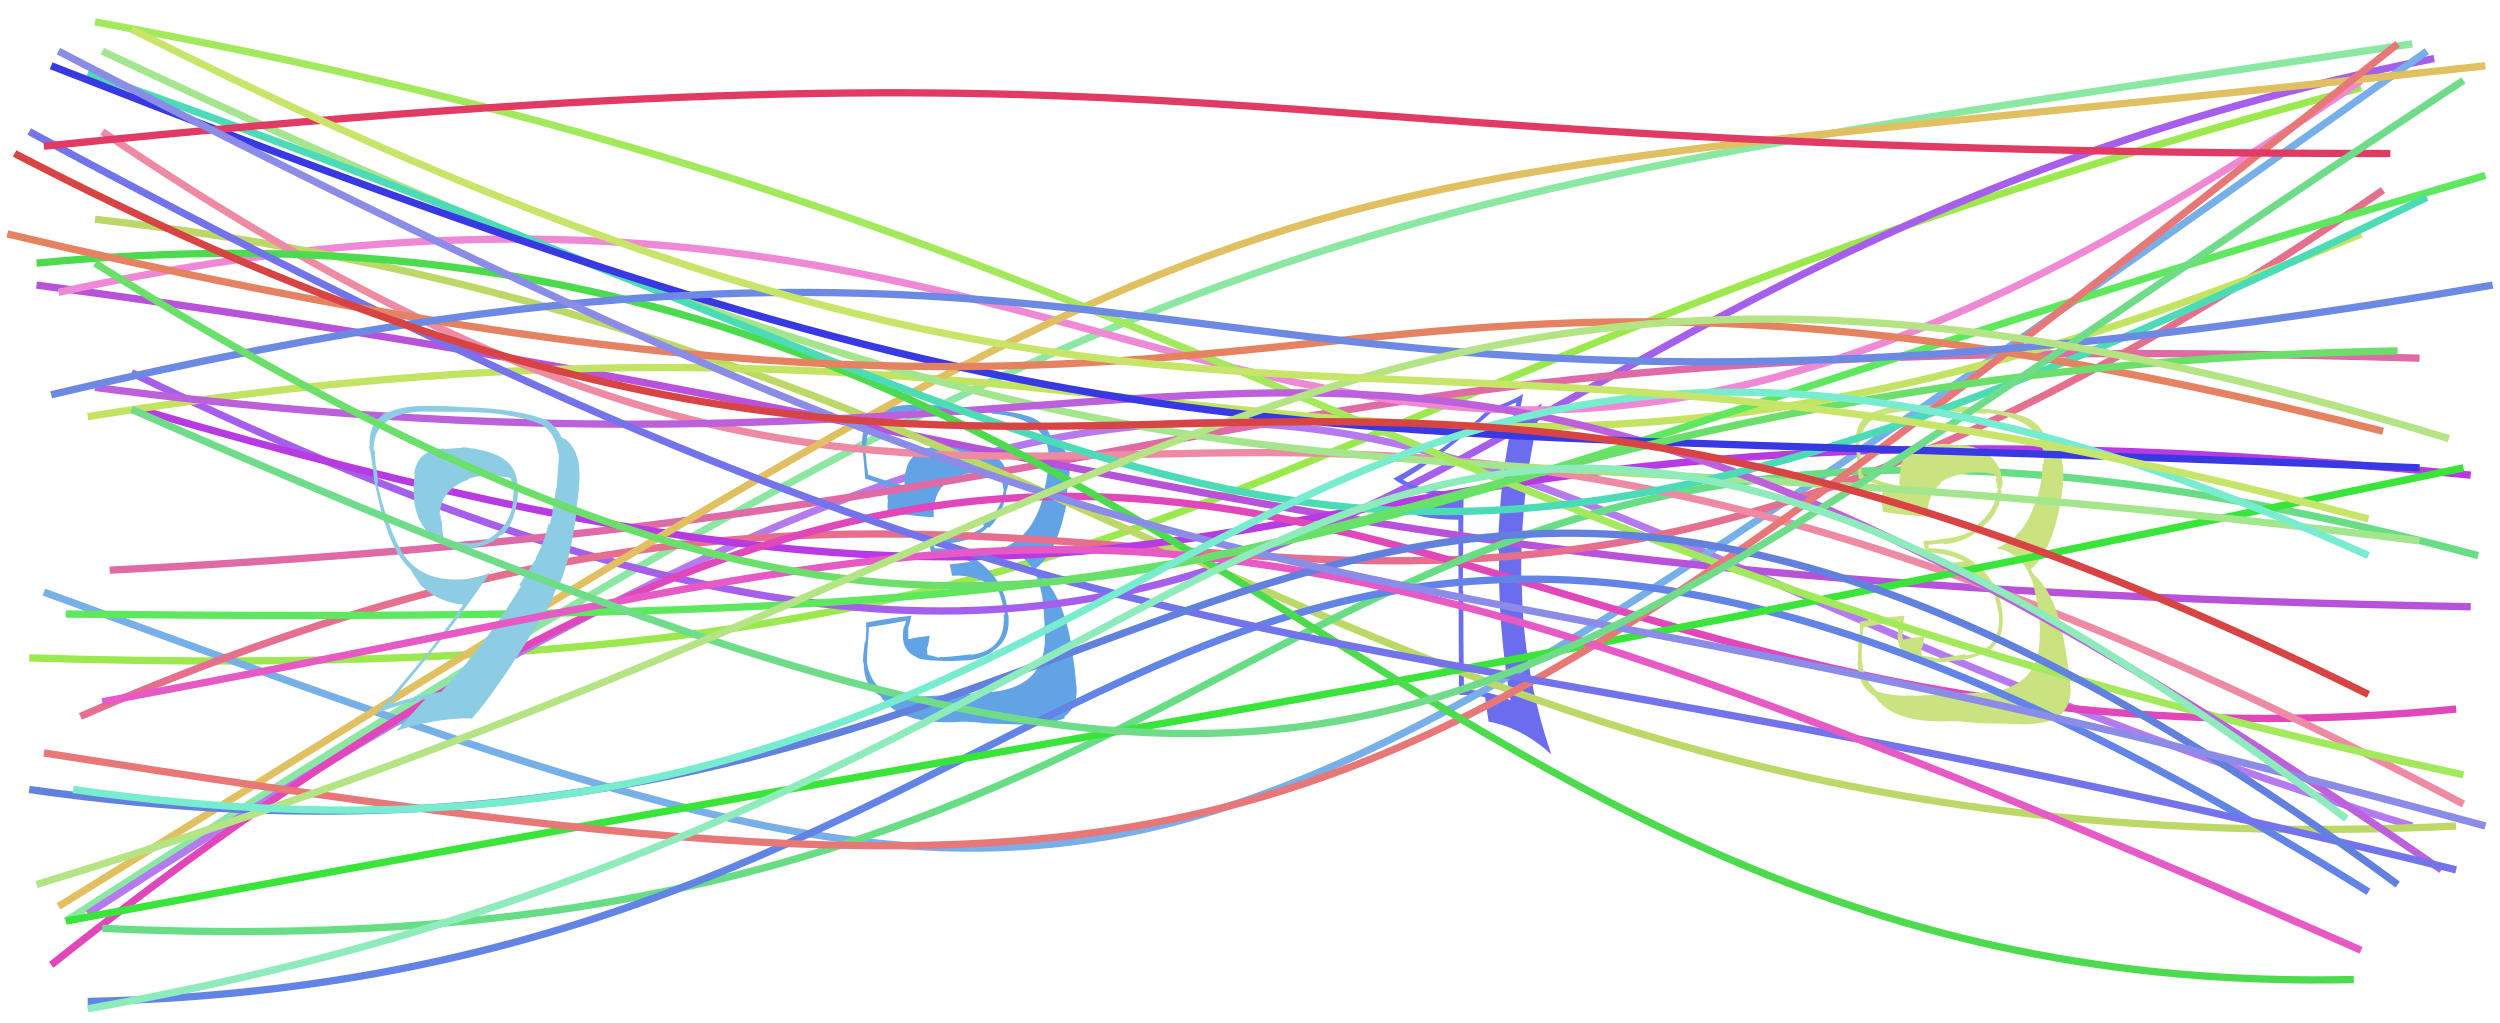<svg xmlns="http://www.w3.org/2000/svg" width="342" height="140" viewBox="0,0,342,140"><path d="M4 90 C168 95,161 55,323 12" stroke="#9be94d" fill="none"/><path d="M9 126 C161 28,183 28,330 6" stroke="#8be8a2" fill="none"/><path d="M12 125 C189 10,182 68,330 113" stroke="#b57aef" fill="none"/><path fill="#61a3e5" d="M125.90 95.30L125.89 95.29L125.79 95.19Q123.56 95.39 120.99 94.71L120.96 94.68L120.92 94.63Q118.83 93.05 118.58 90.36L118.76 90.53L118.63 90.41Q118.56 90.09 118.88 85.77L119.01 85.91L118.89 85.79Q120.65 85.55 123.97 84.92L123.98 84.93L123.56 86.08L123.58 86.10Q123.15 88.99 125.47 89.93L125.41 89.86L125.59 90.05Q126.72 90.43 130.16 90.43L130.34 90.61L130.17 90.44Q132.94 90.33 133.25 90.21L133.27 90.22L133.26 90.21Q134.70 89.90 135.89 89.09L135.92 89.12L135.82 89.02Q138.27 87.59 137.95 84.15L137.81 84.00L137.89 84.08Q137.66 80.16 134.81 77.60L134.78 77.57L134.65 77.44Q131.93 75.00 127.87 75.00L127.86 75.00L127.72 74.48L127.80 74.56Q128.35 74.42 129.79 74.30L129.86 74.37L129.78 74.29Q132.94 74.13 135.19 72.10L135.34 72.25L135.31 72.22Q137.43 70.06 137.68 66.99L137.68 66.99L137.71 67.02Q137.94 66.56 137.94 66.00L137.92 65.98L137.86 65.92Q137.97 63.52 135.71 62.02L135.68 61.99L135.67 61.98Q133.58 60.58 130.95 60.76L131.07 60.88L131.03 60.84Q128.95 60.63 126.94 61.32L126.91 61.29L126.88 61.26Q124.52 62.14 124.01 64.02L123.97 63.97L124.03 64.03Q123.63 65.20 123.75 66.45L123.80 66.49L123.73 66.42Q122.12 66.12 118.74 64.93L118.81 65.01L118.77 64.97Q118.33 62.15 118.39 60.77L118.46 60.84L118.50 60.88Q118.59 58.28 120.34 57.16L120.33 57.14L120.31 57.13Q122.74 56.24 125.37 56.24L125.24 56.12L125.27 56.15Q130.41 56.03 135.60 56.47L135.79 56.65L135.74 56.60Q143.95 57.19 143.45 63.38L143.55 63.48L143.45 63.38Q143.29 65.78 142.48 68.34L142.49 68.36L142.57 68.44Q141.05 73.49 137.17 74.99L137.19 75.01L137.16 74.97Q141.53 75.90 142.53 81.41L142.55 81.43L142.56 81.44Q142.82 83.20 142.94 86.51L142.91 86.48L142.95 86.51Q143.28 93.91 135.71 94.66L135.72 94.67L135.64 94.59Q134.58 94.84 125.88 95.28ZM134.43 98.95L134.42 98.94L134.42 98.94Q135.42 99.00 140.11 99.13L140.05 99.06L139.99 99.01Q143.03 99.29 145.72 98.23L145.56 98.07L145.57 98.08Q147.56 96.57 147.25 93.69L147.36 93.80L147.20 93.65Q147.10 91.55 146.60 88.67L146.49 88.56L146.65 88.72Q145.41 81.29 142.22 78.60L142.18 78.55L141.87 77.93L141.76 77.76L141.72 77.72Q144.75 75.50 146.00 68.30L145.97 68.27L145.90 68.21Q145.94 67.44 146.13 65.87L146.19 65.93L146.12 65.86Q146.42 64.78 146.29 63.66L146.26 63.63L146.13 63.49Q145.96 60.82 143.84 59.70L143.74 59.60L143.77 59.76L143.71 59.70Q143.18 58.04 141.30 57.16L141.24 57.10L141.33 57.19Q138.84 56.08 130.40 55.58L130.42 55.60L130.44 55.62Q127.60 55.41 124.97 55.41L125.08 55.52L124.96 55.40Q122.27 55.33 119.77 56.39L119.89 56.51L119.82 56.45Q117.92 57.80 117.92 60.68L117.80 60.56L117.83 60.59Q117.93 60.00 118.37 65.50L118.27 65.41L118.36 65.50Q118.78 65.54 121.47 66.54L121.41 66.48L121.57 66.64Q121.45 67.40 121.39 68.21L121.38 68.21L121.50 68.32Q121.37 69.01 121.44 69.88L121.55 70.00L121.58 70.03Q124.45 70.58 127.76 70.77L127.77 70.77L127.72 70.73Q127.63 67.44 129.44 66.07L129.49 66.12L129.34 65.96Q130.73 64.92 134.04 64.54L134.11 64.61L134.17 64.67Q136.08 64.70 137.01 65.01L136.91 64.91L136.85 64.85Q137.10 65.22 137.16 65.41L137.14 65.38L137.04 65.60L137.20 66.51L137.19 66.50Q137.34 66.96 137.27 67.21L137.20 67.13L137.28 67.22Q136.97 69.84 134.47 71.78L134.51 71.83L134.63 71.95Q133.05 73.37 129.74 73.68L129.65 73.59L129.67 73.62Q128.56 73.94 127.12 73.94L127.08 73.90L127.10 73.92Q127.10 74.43 127.35 75.55L127.46 75.66L127.37 75.57Q130.32 75.64 132.69 76.82L132.71 76.85L132.57 76.89L130.02 77.21L129.90 77.09Q130.06 77.76 130.25 78.76L130.13 78.64L130.25 78.76Q133.64 78.53 136.46 80.71L136.41 80.67L136.52 80.78Q136.97 81.47 137.47 84.16L137.42 84.11L137.30 84.00Q137.69 88.89 132.88 89.58L132.94 89.64L132.80 89.51Q129.37 89.95 128.43 89.89L128.50 89.96L128.58 90.04Q127.69 89.71 126.81 89.58L126.90 89.67L126.79 88.81L127.01 88.09L127.10 87.50L127.19 87.02L127.16 86.99Q125.61 87.13 124.30 87.44L124.30 87.44L124.25 87.40Q124.26 87.09 124.26 86.78L124.25 86.77L124.24 86.76Q124.26 86.40 124.26 86.03L124.26 86.03L124.21 85.97Q124.43 85.45 124.68 84.26L124.60 84.18L124.64 84.22Q121.57 84.59 118.51 85.16L118.43 85.07L118.47 85.12Q118.58 86.04 118.39 87.89L118.27 87.76L118.30 87.79Q118.06 89.58 118.06 90.58L118.05 90.57L118.15 90.68Q118.16 93.94 120.41 95.19L120.43 95.20L120.43 95.21Q123.00 99.10 130.76 98.78L130.60 98.63L130.74 98.77Q131.87 98.64 134.37 98.89Z"/><path d="M18 51 C187 133,182 38,333 8" stroke="#a55fec" fill="none"/><path fill="#6c6cee" d="M200.24 67.40L200.29 67.45L200.13 67.28Q195.02 67.43 192.02 65.68L191.99 65.65L191.94 65.60Q196.05 63.33 204.05 56.39L204.04 56.37L204.19 56.52Q205.23 56.06 207.36 55.06L207.42 55.13L207.43 55.13Q205.12 64.77 204.94 75.22L205.00 75.28L205.07 75.35Q204.89 85.81 206.64 95.81L206.59 95.76L206.63 95.80Q203.76 94.50 200.26 94.31L200.28 94.33L200.27 94.32Q200.18 87.60 200.18 80.91L200.10 80.82L200.11 80.84Q200.15 74.13 200.22 67.37ZM199.50 70.98L199.58 95.00L199.62 95.05Q201.63 95.06 203.20 95.37L203.13 95.31L203.15 95.32Q203.32 96.50 203.64 98.75L203.60 98.72L203.59 98.71Q208.25 99.55 212.26 103.24L212.23 103.22L212.23 103.22Q208.24 91.60 208.18 79.34L208.07 79.23L208.11 79.27Q207.94 66.97 210.94 55.09L210.99 55.13L210.98 55.12Q210.07 55.78 207.45 57.59L207.61 57.76L207.61 57.76Q207.86 56.44 208.36 53.94L208.42 54.00L208.33 53.91Q206.18 55.20 203.80 55.82L203.70 55.73L203.81 55.83Q197.64 61.74 190.58 65.49L190.51 65.42L190.46 65.38Q192.79 67.20 196.66 67.76L196.65 67.75L196.71 67.81Q195.64 68.68 193.52 70.43L193.62 70.53L193.49 70.41Q196.00 71.10 199.63 71.10L199.52 70.99Z"/><path d="M15 78 C172 70,164 44,331 49" stroke="#e06aa5" fill="none"/><path d="M6 81 C159 137,151 135,332 7" stroke="#77afe8" fill="none"/><path d="M5 39 C154 59,170 80,338 83" stroke="#b852da" fill="none"/><path d="M8 40 C167 5,176 113,323 11" stroke="#ef89d6" fill="none"/><path d="M11 98 C160 33,179 128,326 26" stroke="#e56f8d" fill="none"/><path d="M13 30 C154 46,187 120,336 113" stroke="#bcd968" fill="none"/><path d="M19 56 C186 105,155 47,338 65" stroke="#b83ae2" fill="none"/><path d="M7 132 C169 3,190 111,336 97" stroke="#e146ba" fill="none"/><path d="M14 127 C188 135,167 30,339 76" stroke="#67de85" fill="none"/><path d="M12 57 C167 32,186 89,323 32" stroke="#c3e462" fill="none"/><path d="M14 18 C151 111,152 12,337 110" stroke="#ee8aa3" fill="none"/><path d="M9 84 C191 86,172 73,340 24" stroke="#5ee85e" fill="none"/><path d="M8 124 C187 13,158 29,340 9" stroke="#e0c060" fill="none"/><path fill="#cae381" d="M261.78 95.18L261.77 95.17L261.72 95.12Q259.50 95.34 256.94 94.65L256.91 94.62L256.95 94.66Q254.98 93.20 254.73 90.51L254.64 90.42L254.70 90.48Q254.59 90.12 254.91 85.80L254.84 85.74L254.92 85.82Q256.62 85.51 259.93 84.89L259.93 84.89L259.54 86.06L259.67 86.19Q259.25 89.09 261.57 90.03L261.49 89.95L261.45 89.90Q262.87 90.58 266.31 90.58L266.26 90.53L266.21 90.48Q268.89 90.28 269.20 90.15L269.18 90.13L269.17 90.12Q270.63 89.83 271.82 89.02L271.84 89.04L271.93 89.13Q274.26 87.58 273.95 84.14L273.81 84.00L273.96 84.16Q273.66 80.17 270.82 77.60L270.75 77.54L270.68 77.46Q267.92 74.99 263.86 74.99L263.84 74.97L263.84 74.60L263.78 74.54Q264.39 74.46 265.83 74.34L265.95 74.46L265.95 74.46Q268.99 74.18 271.24 72.15L271.27 72.18L271.19 72.09Q273.58 70.20 273.83 67.14L273.71 67.02L273.66 66.97Q273.96 66.58 273.96 66.02L273.96 66.02L273.94 66.00Q273.84 63.40 271.59 61.90L271.57 61.88L271.56 61.86Q269.72 60.71 267.09 60.90L267.01 60.82L266.98 60.79Q264.86 60.54 262.85 61.23L262.84 61.21L262.78 61.15Q260.43 62.06 259.93 63.93L260.07 64.07L260.05 64.05Q259.75 65.31 259.87 66.56L259.74 66.43L259.78 66.47Q258.19 66.20 254.81 65.01L254.74 64.93L254.68 64.87Q254.44 62.26 254.51 60.89L254.49 60.87L254.38 60.76Q254.65 58.35 256.41 57.22L256.30 57.12L256.39 57.20Q258.75 56.25 261.37 56.25L261.29 56.17L261.30 56.18Q266.57 56.18 271.76 56.62L271.59 56.46L271.59 56.46Q280.06 57.29 279.56 63.48L279.48 63.40L279.42 63.35Q279.40 65.89 278.59 68.46L278.52 68.39L278.52 68.39Q277.02 73.46 273.15 74.96L273.17 74.98L273.19 75.01Q277.46 75.83 278.46 81.34L278.46 81.34L278.46 81.33Q278.97 83.35 279.09 86.66L278.95 86.52L279.01 86.58Q279.35 93.98 271.78 94.74L271.76 94.71L271.78 94.73Q270.49 94.76 261.80 95.20ZM270.29 98.81L270.29 98.81L270.40 98.93Q271.34 98.93 276.03 99.05L276.10 99.11L276.02 99.04Q278.98 99.25 281.67 98.19L281.58 98.09L281.54 98.05Q283.54 96.55 283.22 93.67L283.29 93.74L283.23 93.68Q283.01 91.46 282.51 88.58L282.57 88.64L282.51 88.58Q281.36 81.24 278.17 78.55L278.16 78.53L277.81 77.87L277.84 77.85L277.84 77.84Q280.72 75.46 281.97 68.27L281.90 68.20L281.97 68.27Q282.08 67.57 282.27 66.01L282.26 66.00L282.22 65.96Q282.34 64.70 282.21 63.57L282.14 63.50L282.14 63.50Q281.96 60.82 279.84 59.70L279.81 59.67L279.66 59.65L279.73 59.72Q279.19 58.05 277.31 57.18L277.24 57.10L277.30 57.16Q274.73 55.97 266.29 55.47L266.30 55.48L266.41 55.60Q263.63 55.44 261.00 55.44L260.95 55.38L260.90 55.33Q258.41 55.48 255.91 56.54L255.78 56.40L255.85 56.48Q253.81 57.69 253.81 60.57L253.89 60.65L253.85 60.61Q253.82 59.89 254.26 65.39L254.27 65.41L254.34 65.48Q254.74 65.49 257.42 66.49L257.45 66.52L257.47 66.54Q257.52 67.46 257.46 68.28L257.42 68.25L257.34 68.16Q257.51 69.15 257.58 70.02L257.42 69.86L257.55 70.00Q260.35 70.49 263.67 70.67L263.72 70.73L263.65 70.65Q263.70 67.52 265.52 66.15L265.33 65.96L265.42 66.04Q266.78 64.97 270.10 64.59L270.22 64.72L270.13 64.63Q271.95 64.57 272.89 64.88L272.87 64.87L272.95 64.95Q273.07 65.19 273.13 65.37L273.15 65.39L272.98 65.54L273.27 66.58L273.21 66.52Q273.32 66.95 273.26 67.20L273.19 67.13L273.19 67.12Q272.97 69.85 270.47 71.79L270.53 71.84L270.61 71.93Q269.09 73.41 265.78 73.72L265.65 73.60L265.76 73.70Q264.62 74.01 263.18 74.01L263.12 73.94L263.09 73.91Q263.18 74.50 263.43 75.63L263.37 75.56L263.39 75.59Q266.27 75.59 268.65 76.78L268.68 76.81L268.49 76.81L265.95 77.15L265.85 77.04Q265.99 77.68 266.18 78.69L266.14 78.65L266.17 78.68Q269.77 78.65 272.58 80.84L272.40 80.66L272.41 80.67Q272.97 81.48 273.47 84.17L273.38 84.08L273.45 84.15Q273.78 88.98 268.96 89.67L268.79 89.49L268.80 89.50Q265.53 90.11 264.59 90.04L264.56 90.02L264.41 89.87Q263.81 89.83 262.94 89.71L262.90 89.67L262.82 88.84L263.11 88.19L263.17 87.56L263.27 87.10L263.27 87.10Q261.67 87.19 260.36 87.51L260.39 87.54L260.33 87.47Q260.19 87.02 260.19 86.71L260.18 86.70L260.18 86.70Q260.39 86.53 260.39 86.16L260.27 86.04L260.32 86.08Q260.32 85.34 260.57 84.15L260.69 84.27L260.63 84.21Q257.47 84.49 254.41 85.05L254.40 85.05L254.40 85.04Q254.51 85.97 254.33 87.82L254.33 87.83L254.23 87.72Q254.15 89.68 254.15 90.68L254.02 90.54L254.11 90.63Q254.17 93.95 256.43 95.20L256.53 95.31L256.43 95.20Q258.88 98.97 266.64 98.66L266.66 98.69L266.60 98.63Q267.87 98.64 270.37 98.89Z"/><path d="M12 137 C159 134,159 19,324 122" stroke="#6384e7" fill="none"/><path d="M9 126 C175 95,165 100,337 64" stroke="#38e538" fill="none"/><path d="M14 7 C171 81,173 54,331 74" stroke="#a3e68d" fill="none"/><path d="M13 3 C161 30,184 73,337 106" stroke="#a3e95c" fill="none"/><path d="M13 53 C181 75,178 11,334 119" stroke="#bd60dc" fill="none"/><path d="M6 103 C177 130,183 121,328 6" stroke="#e87777" fill="none"/><path fill="#8ccde3" d="M63.31 61.18L63.36 61.24L60.80 61.43L60.73 61.35Q57.03 61.54 56.66 64.85L56.59 64.78L56.75 64.94Q56.54 66.04 56.60 67.67L56.53 67.60L56.62 67.68Q56.64 70.84 58.70 73.02L58.77 73.09L58.76 73.08Q60.84 75.29 63.97 75.04L63.85 74.92L63.95 75.02Q67.24 74.68 68.49 73.18L68.58 73.26L68.59 73.28Q70.36 71.80 70.80 68.11L70.66 67.97L70.82 68.13Q71.12 64.30 69.05 62.92L69.16 63.03L69.10 62.97Q67.67 61.66 63.29 61.16ZM73.22 76.34L73.33 76.45L71.03 80.03L71.23 80.23Q66.60 87.92 60.40 94.61L60.57 94.78L60.44 94.65Q57.83 94.98 53.39 96.30L53.44 96.35L53.27 96.17Q62.06 85.88 67.25 78.00L67.31 78.07L67.38 78.13Q65.65 79.16 62.96 79.28L62.98 79.30L62.95 79.27Q57.98 79.49 55.48 76.24L55.52 76.28L55.57 76.34Q53.39 73.53 51.58 66.02L51.65 66.09L51.69 66.14Q51.73 65.43 51.48 63.89L51.38 63.80L51.43 63.84Q51.27 62.40 51.27 61.65L51.25 61.63L51.09 61.47Q51.21 58.65 52.96 57.65L52.97 57.66L52.94 57.63Q54.87 56.31 57.94 56.31L58.04 56.41L57.94 56.31Q63.21 56.33 63.21 56.33L63.15 56.27L63.24 56.36Q66.78 56.39 68.84 56.71L68.93 56.79L68.87 56.73Q72.48 57.28 73.98 58.09L73.92 58.03L73.78 57.89Q76.05 59.16 76.36 62.04L76.49 62.16L76.48 62.16Q76.46 62.51 76.14 66.89L76.08 66.82L76.07 66.81Q75.57 70.44 75.20 71.82L75.05 71.67L75.03 71.65Q74.52 74.08 73.27 76.39ZM76.36 80.30L76.31 80.25L76.38 80.32Q78.04 76.73 78.92 69.66L78.91 69.65L78.86 69.61Q79.35 66.02 79.28 64.58L79.26 64.56L79.28 64.58Q79.19 61.49 77.25 59.99L77.34 60.08L76.78 59.83L76.82 59.87Q76.33 58.57 74.83 57.51L74.72 57.39L74.83 57.51Q71.13 55.93 63.25 55.68L63.15 55.58L63.27 55.70Q61.52 55.52 57.52 55.52L57.66 55.66L57.54 55.53Q54.72 55.59 52.28 56.72L52.22 56.66L52.36 56.80Q50.43 58.06 50.56 61.06L50.54 61.05L50.45 60.96Q50.89 62.58 51.20 65.90L51.26 65.95L51.21 65.91Q52.13 70.14 52.56 71.51L52.56 71.50L52.69 71.64Q53.57 74.64 55.13 76.77L55.16 76.80L55.18 76.82Q55.52 77.28 56.14 77.91L56.16 77.93L56.23 78.00Q56.52 78.60 57.58 80.10L57.74 80.26L57.67 80.18Q60.05 82.38 63.24 82.69L63.23 82.68L63.32 82.77Q60.25 87.20 57.69 90.33L57.66 90.30L51.68 97.46L51.66 97.44Q55.34 96.18 58.03 95.62L58.08 95.66L58.12 95.70Q56.83 97.11 54.27 99.92L54.19 99.84L54.31 99.96Q59.22 98.31 64.35 98.25L64.42 98.32L64.49 98.38Q68.31 94.13 75.44 82.25L75.39 82.21L75.42 82.36L75.45 82.39Q75.75 81.06 76.31 80.25ZM66.54 65.17L66.47 65.09L66.52 65.15Q67.45 64.89 68.20 65.08L68.18 65.05L68.32 65.19Q69.23 65.22 69.85 65.41L69.92 65.47L69.88 65.44Q70.04 66.03 70.16 66.72L70.27 66.83L70.27 66.83Q70.32 67.44 70.13 68.07L70.19 68.12L70.22 68.15Q70.11 70.93 68.17 72.74L68.18 72.75L68.13 72.69Q66.58 74.39 63.89 74.33L63.85 74.30L63.88 74.32Q63.17 74.30 60.66 73.80L60.72 73.85L60.71 73.84Q60.47 72.54 60.47 71.35L60.32 71.20L60.33 71.21Q60.27 70.84 60.27 70.46L60.25 70.44L60.15 70.35Q60.34 66.91 64.10 65.60L63.91 65.41L64.03 65.53Q65.09 65.09 66.47 65.09Z"/><path d="M5 36 C160 21,187 137,322 134" stroke="#4cdb4c" fill="none"/><path d="M12 10 C172 66,177 103,332 27" stroke="#4cdbb7" fill="none"/><path d="M4 18 C158 101,169 78,336 119" stroke="#7373ec" fill="none"/><path d="M14 96 C150 71,153 55,323 130" stroke="#e759c4" fill="none"/><path d="M7 9 C155 67,164 57,331 64" stroke="#3939e4" fill="none"/><path d="M6 20 C173 3,156 21,327 21" stroke="#e13b65" fill="none"/><path d="M4 108 C165 131,176 9,328 121" stroke="#6281de" fill="none"/><path d="M1 32 C191 77,168 19,326 59" stroke="#e58261" fill="none"/><path d="M7 54 C168 16,154 71,341 39" stroke="#6c8ae4" fill="none"/><path d="M8 7 C181 97,171 67,340 113" stroke="#8b8be8" fill="none"/><path d="M13 36 C157 126,162 51,328 48" stroke="#6ae06a" fill="none"/><path d="M18 56 C191 132,192 106,337 11" stroke="#6fdc8a" fill="none"/><path d="M5 121 C166 72,187 15,335 60" stroke="#b5e485" fill="none"/><path d="M10 108 C170 131,164 4,324 76" stroke="#78eccf" fill="none"/><path d="M12 138 C182 108,178 4,321 112" stroke="#8debbc" fill="none"/><path d="M2 21 C152 99,167 17,324 95" stroke="#d84444" fill="none"/><path d="M18 4 C167 79,179 32,324 71" stroke="#c7e669" fill="none"/></svg>
